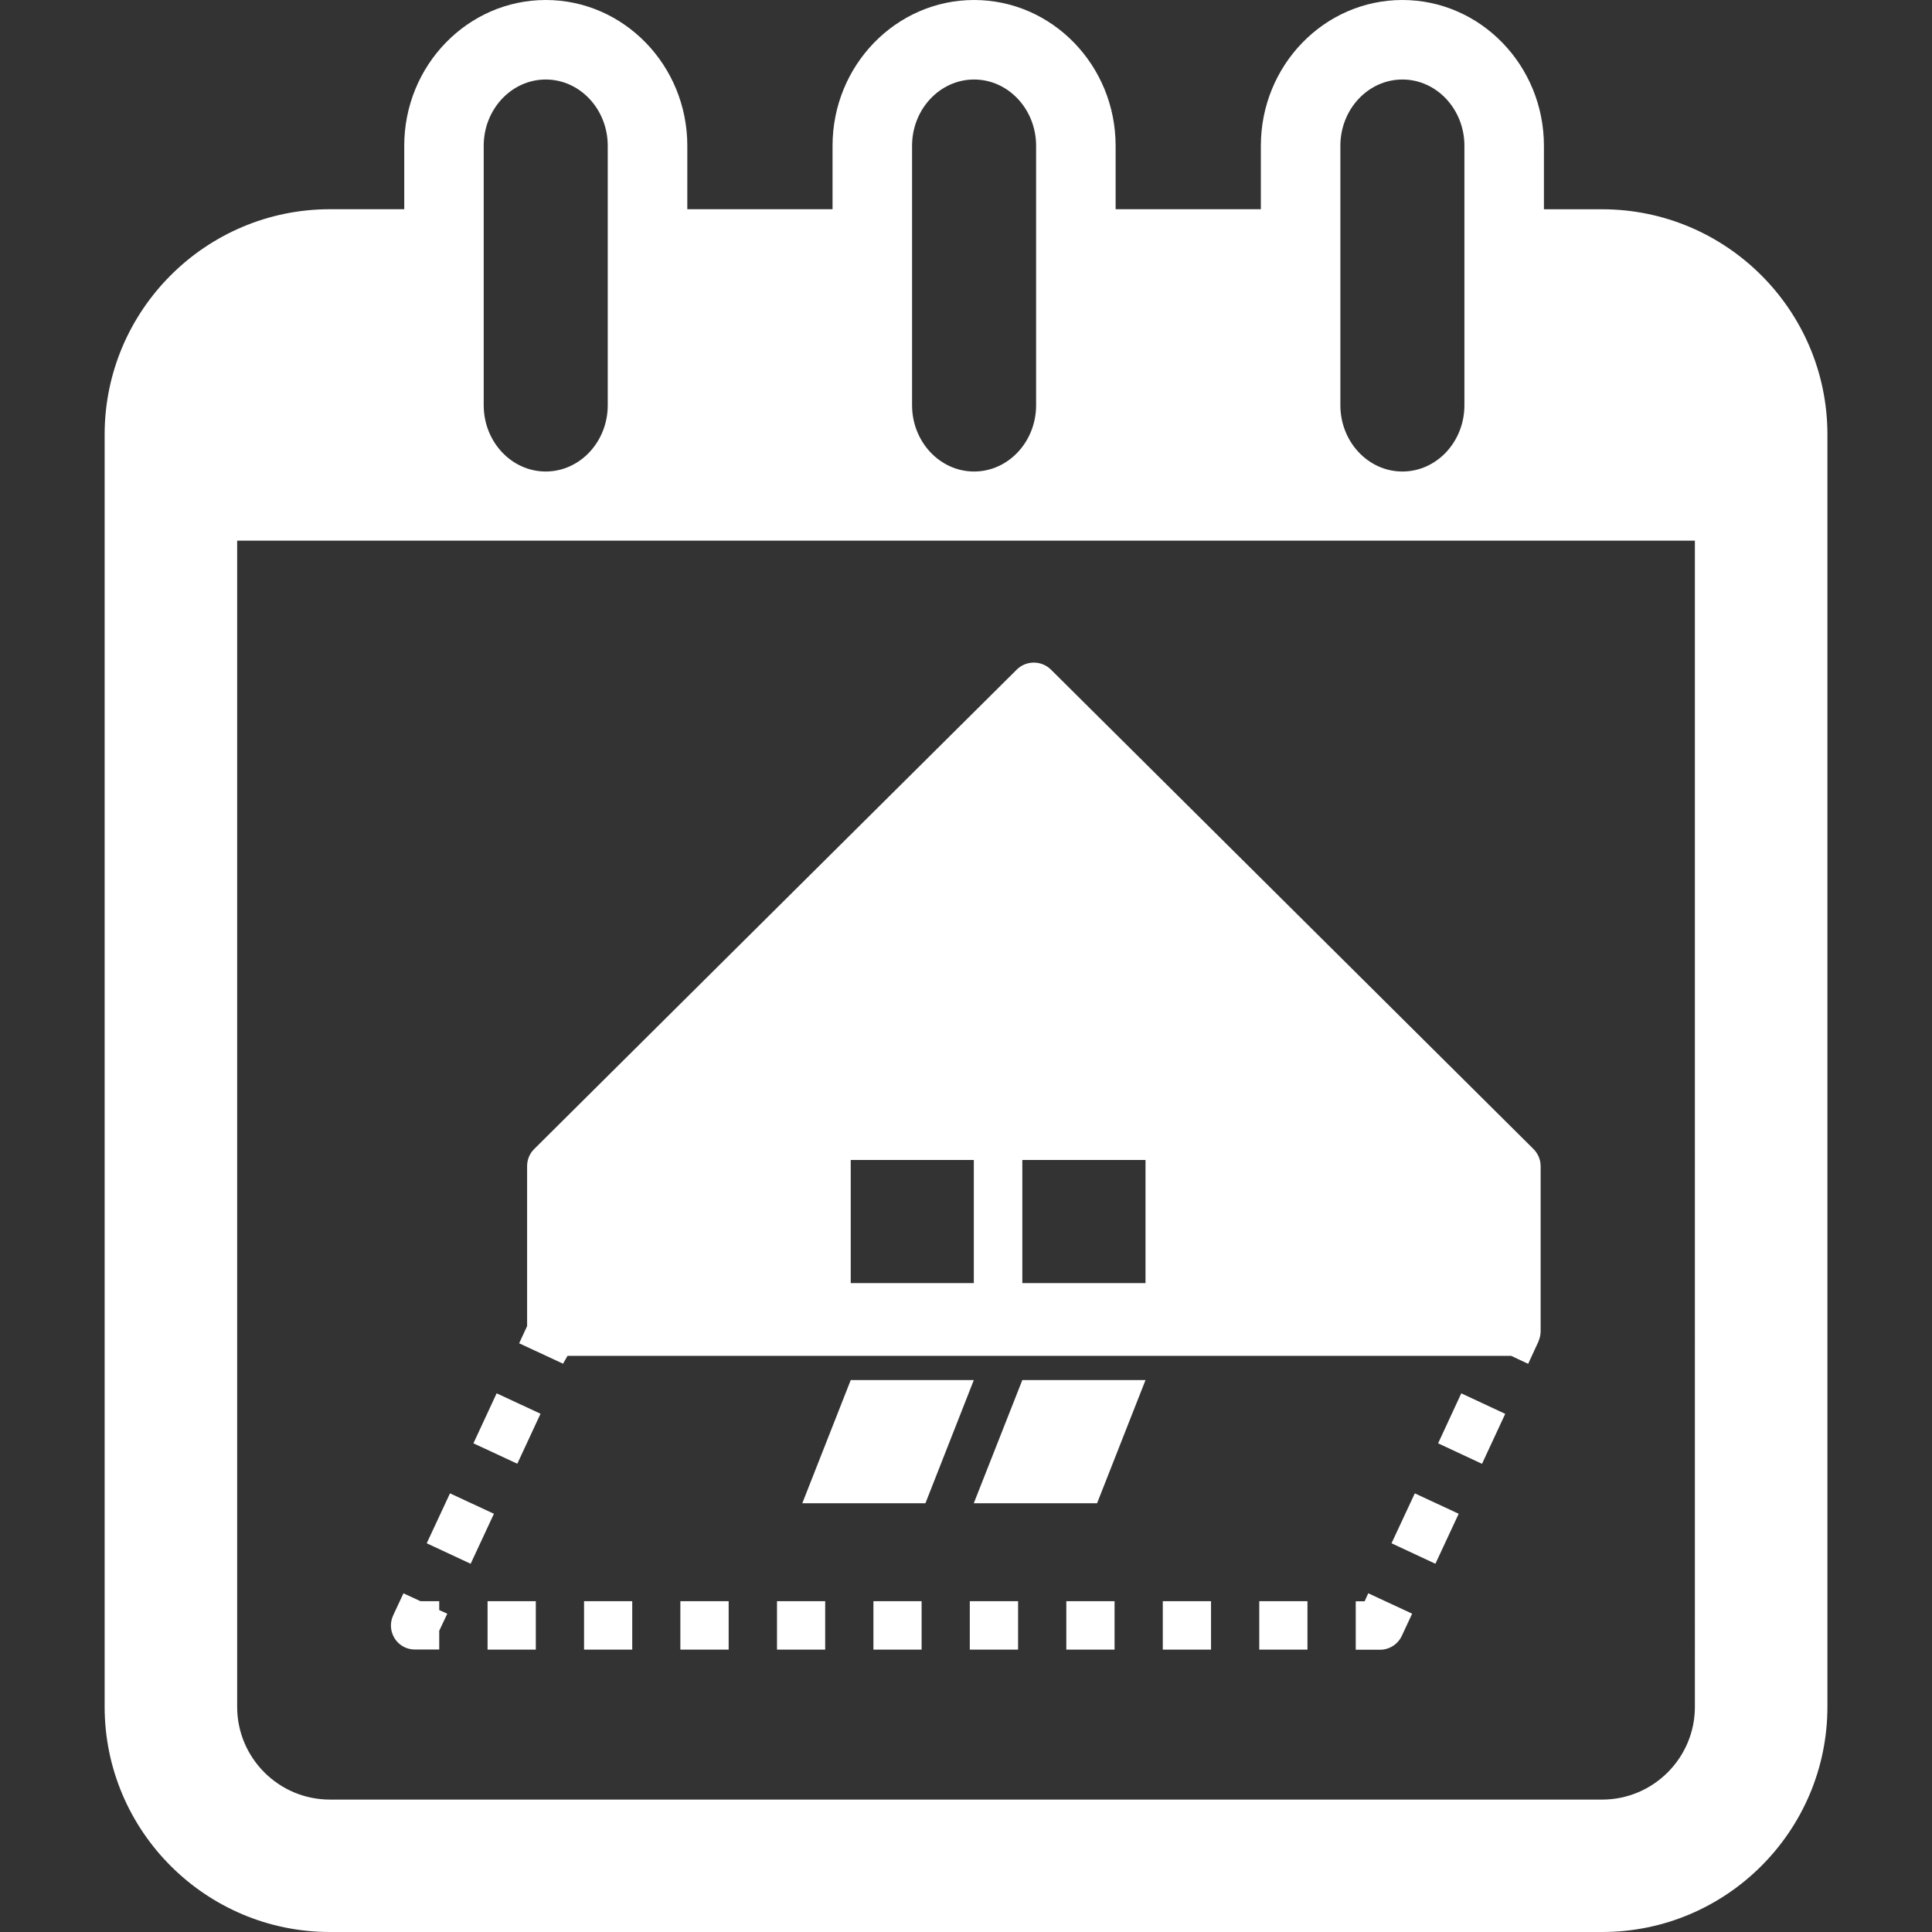 <?xml version="1.0" encoding="iso-8859-1"?>
<!-- Generator: Adobe Illustrator 16.0.0, SVG Export Plug-In . SVG Version: 6.00 Build 0)  -->
<!DOCTYPE svg PUBLIC "-//W3C//DTD SVG 1.1//EN" "http://www.w3.org/Graphics/SVG/1.1/DTD/svg11.dtd">
<svg xmlns="http://www.w3.org/2000/svg" xmlns:xlink="http://www.w3.org/1999/xlink" version="1.1" id="Capa_1" x="0px" y="0px" width="512px" height="512px" viewBox="0 0 36.447 36.447" style="enable-background:new 0 0 36.447 36.447;" xml:space="preserve">
<rect x="0" y="0" width="36.447" height="36.447" fill="#333333" stroke="none"/>
<g>
	<path d="M30.224,3.948h-1.098V2.75c0-1.516-1.197-2.75-2.67-2.75c-1.475,0-2.67,1.234-2.67,2.75v1.197h-2.74V2.75   c0-1.516-1.197-2.75-2.67-2.75c-1.473,0-2.67,1.234-2.67,2.75v1.197h-2.74V2.75c0-1.516-1.197-2.75-2.67-2.75   c-1.473,0-2.67,1.234-2.67,2.75v1.197H6.224c-2.343,0-4.25,1.907-4.25,4.25v24c0,2.344,1.907,4.25,4.25,4.25h24   c2.344,0,4.25-1.906,4.25-4.25v-24C34.474,5.854,32.567,3.948,30.224,3.948z M25.286,2.75c0-0.689,0.524-1.25,1.17-1.25   s1.17,0.561,1.17,1.25v4.895c0,0.689-0.524,1.25-1.17,1.25s-1.17-0.561-1.17-1.25V2.75z M17.206,2.75c0-0.689,0.525-1.25,1.17-1.25   s1.17,0.561,1.17,1.25v4.895c0,0.689-0.525,1.25-1.17,1.25s-1.17-0.561-1.17-1.25V2.75z M9.125,2.75c0-0.689,0.525-1.25,1.17-1.25   s1.17,0.561,1.17,1.25v4.895c0,0.689-0.525,1.25-1.17,1.25s-1.17-0.561-1.17-1.25V2.75z M31.974,32.199   c0,0.965-0.785,1.75-1.75,1.75h-24c-0.965,0-1.75-0.785-1.75-1.75v-22h27.5V32.199z M10.706,25.578h0.166h0.91h0.909h0.91h0.91   h0.909h0.911h0.909h0.91h0.91h0.909h0.909h0.91h0.91h0.909h0.909h0.91h0.908h0.91h0.91h0.354l0.321,0.15l0.192-0.416   c0.002,0,0.002-0.004,0.002-0.006c0.023-0.058,0.041-0.119,0.041-0.187v-3.121c0-0.121-0.05-0.237-0.136-0.323l-9.102-9.043   c-0.18-0.176-0.467-0.176-0.645,0l-9.102,9.043c-0.087,0.084-0.135,0.202-0.135,0.323v3.019l-0.15,0.324l0.828,0.385L10.706,25.578   z M19.286,21.883h2.324v2.323h-2.324V21.883z M16.049,21.883h2.322v2.323h-2.322V21.883z M25.812,30.057l0.828,0.385l-0.193,0.414   c-0.074,0.162-0.236,0.266-0.412,0.266h-0.459v-0.914h0.168L25.812,30.057z M18.295,30.206h0.911v0.914h-0.911V30.206z    M16.477,30.206h0.909v0.914h-0.909V30.206z M12.835,30.206h0.911v0.914h-0.911V30.206z M14.658,30.206h0.909v0.914h-0.909V30.206z    M9.198,30.206h0.91v0.914h-0.91V30.206z M11.018,30.206h0.909v0.914h-0.909V30.206z M23.756,30.206h0.909v0.914h-0.909V30.206z    M21.936,30.206h0.91v0.914h-0.91V30.206z M20.116,30.206h0.91v0.914h-0.91V30.206z M7.446,30.91   c-0.084-0.131-0.094-0.297-0.028-0.438l0.193-0.414l0.321,0.148h0.354v0.168l0.152,0.068l-0.152,0.322v0.354H7.831   C7.675,31.12,7.53,31.042,7.446,30.91z M9.759,27.613l-0.828-0.385l0.438-0.943l0.828,0.385L9.759,27.613z M8.879,29.5   l-0.829-0.386l0.439-0.942l0.829,0.385L8.879,29.5z M27.567,26.285l0.829,0.387l-0.438,0.943l-0.828-0.387L27.567,26.285z    M26.69,28.172l0.828,0.385L27.079,29.5l-0.828-0.386L26.69,28.172z M18.371,26.035l-0.913,2.324h-2.323l0.914-2.324H18.371z    M19.286,26.035h2.324l-0.914,2.324H18.37L19.286,26.035z" fill="#FFFFFF"/>
</g>
<g>
</g>
<g>
</g>
<g>
</g>
<g>
</g>
<g>
</g>
<g>
</g>
<g>
</g>
<g>
</g>
<g>
</g>
<g>
</g>
<g>
</g>
<g>
</g>
<g>
</g>
<g>
</g>
<g>
</g>
</svg>

